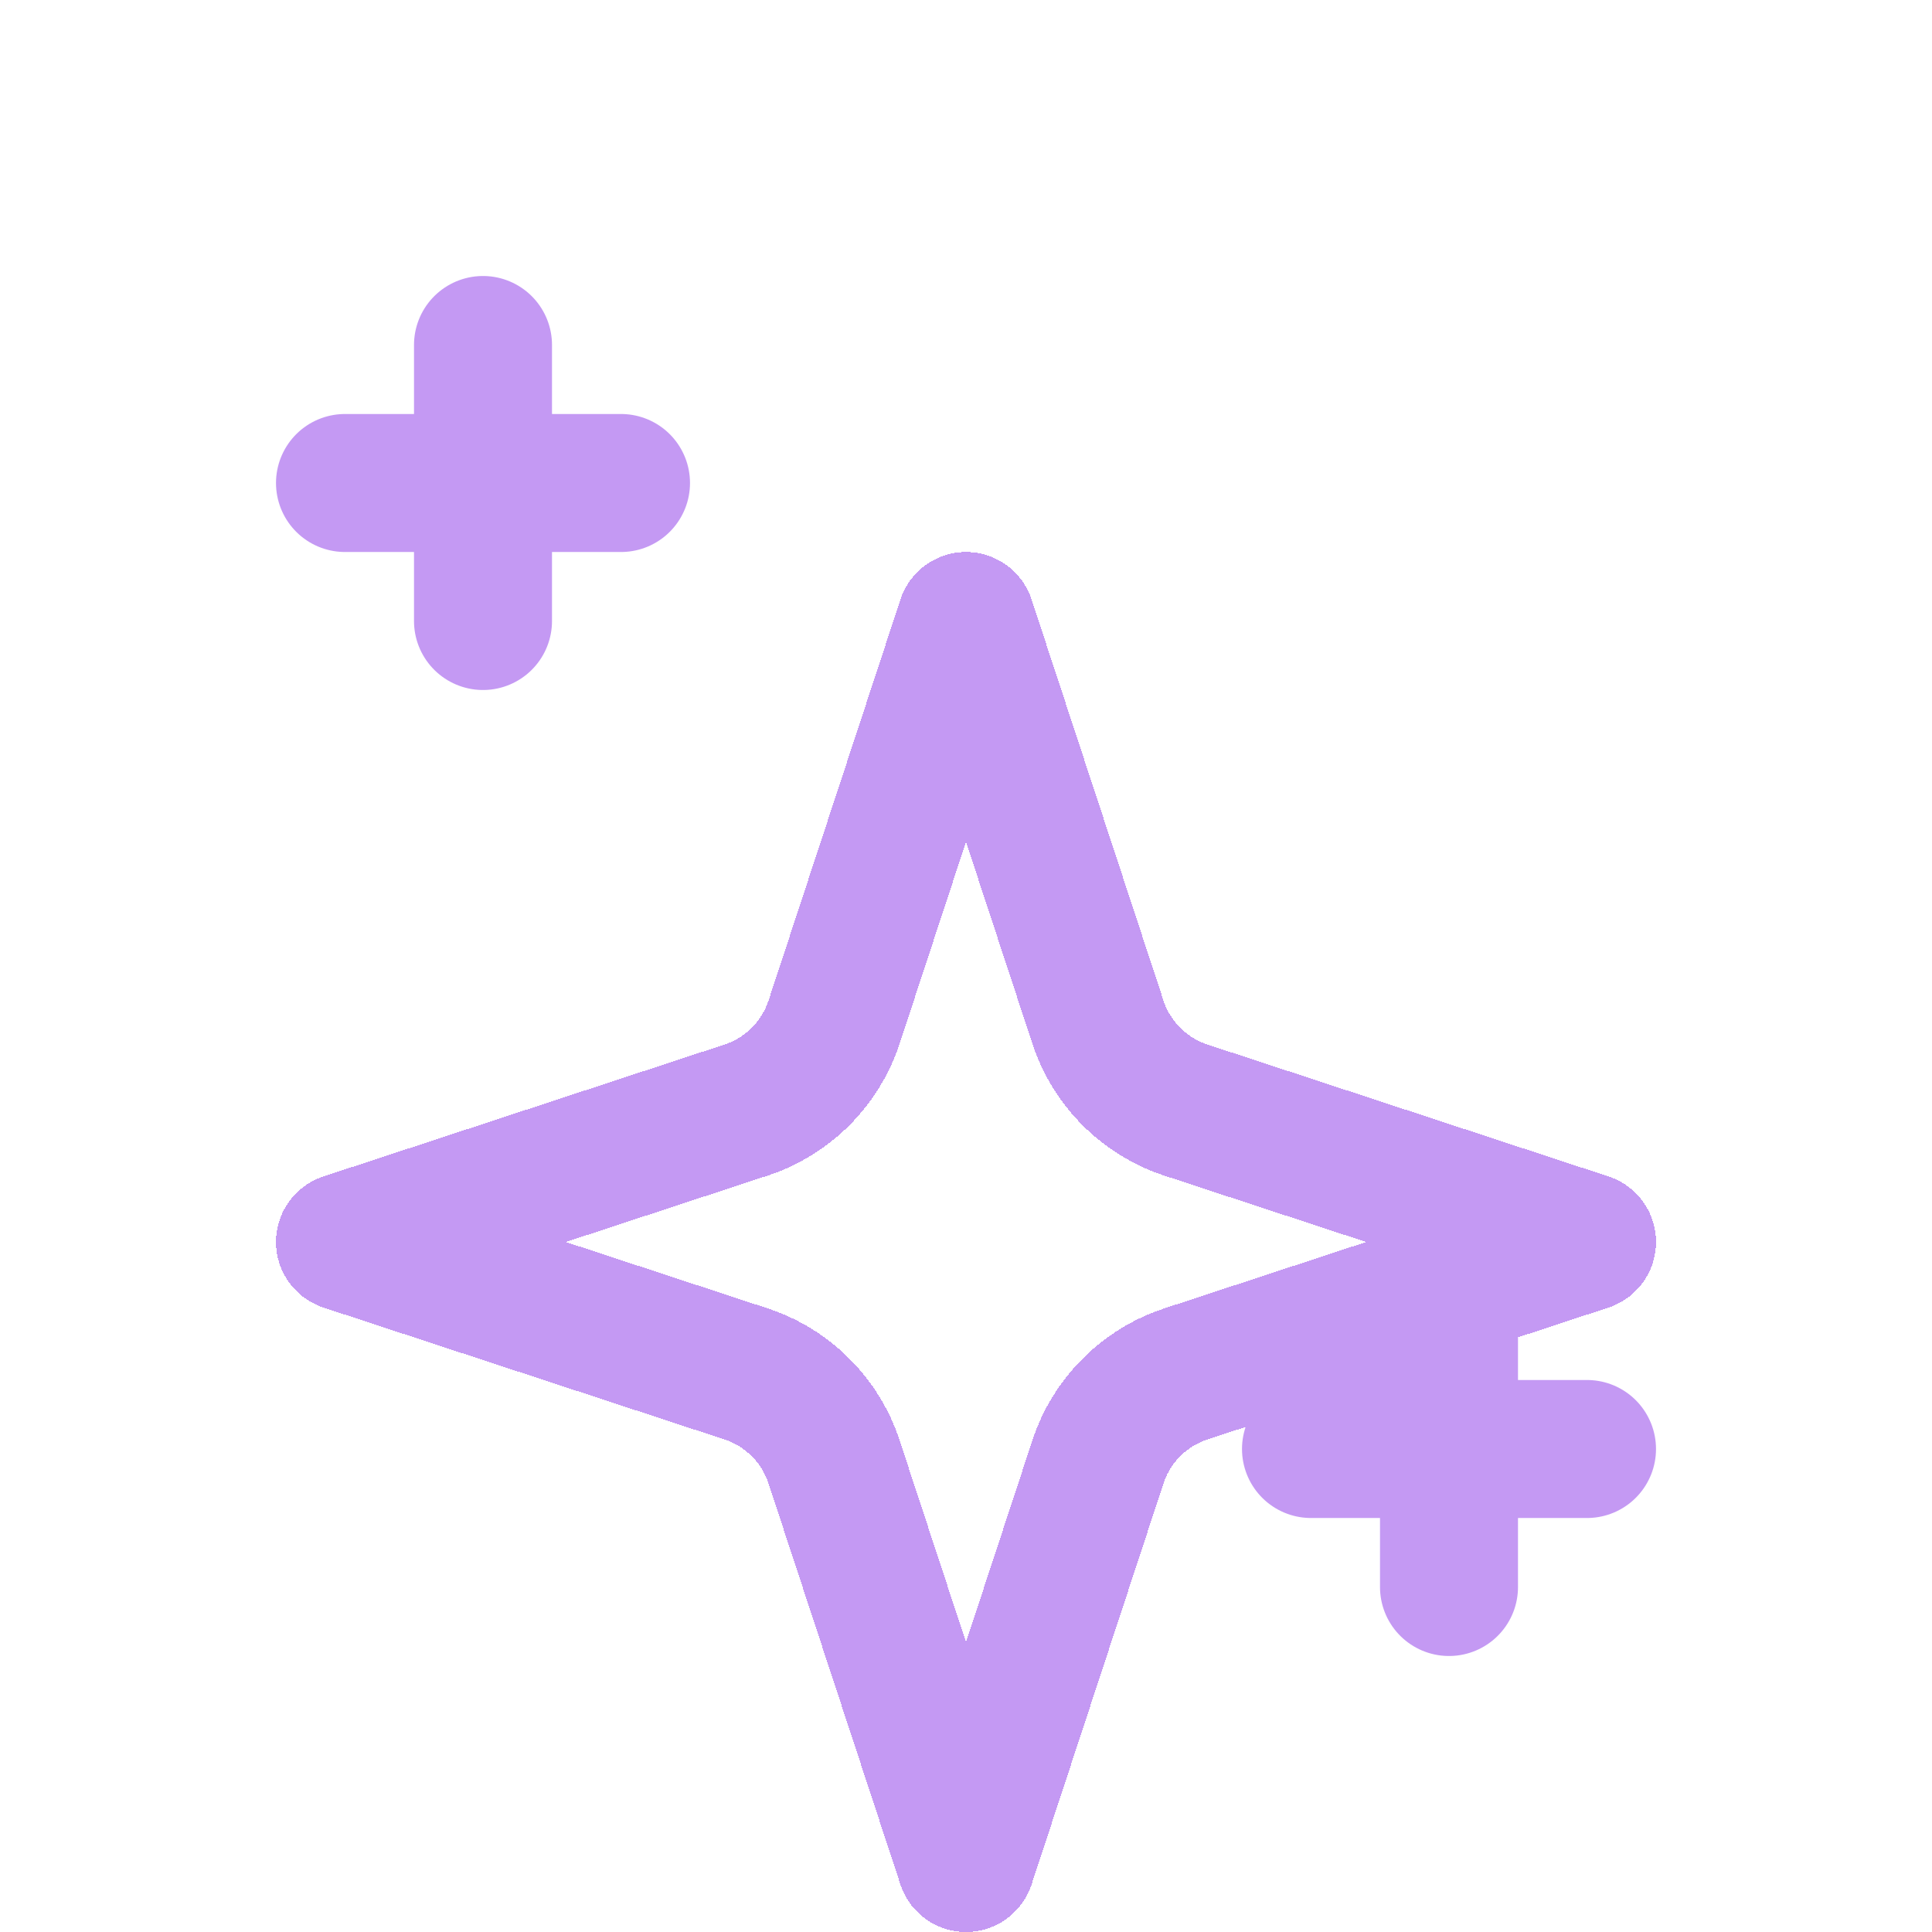 <svg width="28" height="28" viewBox="0 0 28 28" fill="none" xmlns="http://www.w3.org/2000/svg">
<g filter="url(#filter0_d_193_27)">
<g filter="url(#filter1_d_193_27)">
<path d="M14 1L12.088 6.813C11.99 7.111 11.824 7.381 11.602 7.602C11.381 7.824 11.111 7.99 10.813 8.088L5 10L10.813 11.912C11.111 12.01 11.381 12.176 11.602 12.398C11.824 12.619 11.99 12.889 12.088 13.187L14 19L15.912 13.187C16.01 12.889 16.176 12.619 16.398 12.398C16.619 12.176 16.89 12.01 17.187 11.912L23 10L17.187 8.088C16.89 7.99 16.619 7.824 16.398 7.602C16.176 7.381 16.01 7.111 15.912 6.813L14 1Z" stroke="#C499F3" stroke-width="2" stroke-linecap="round" stroke-linejoin="round" shape-rendering="crispEdges"/>
</g>
<path d="M7 1V5" stroke="#C499F3" stroke-width="2" stroke-linecap="round" stroke-linejoin="round"/>
<path d="M21 15V19" stroke="#C499F3" stroke-width="2" stroke-linecap="round" stroke-linejoin="round"/>
<path d="M5 3H9" stroke="#C499F3" stroke-width="2" stroke-linecap="round" stroke-linejoin="round"/>
<path d="M19 17H23" stroke="#C499F3" stroke-width="2" stroke-linecap="round" stroke-linejoin="round"/>
</g>
<defs>
<filter id="filter0_d_193_27" x="0" y="0" width="28" height="28" filterUnits="userSpaceOnUse" color-interpolation-filters="sRGB">
<feFlood flood-opacity="0" result="BackgroundImageFix"/>
<feColorMatrix in="SourceAlpha" type="matrix" values="0 0 0 0 0 0 0 0 0 0 0 0 0 0 0 0 0 0 127 0" result="hardAlpha"/>
<feOffset dy="4"/>
<feGaussianBlur stdDeviation="2"/>
<feComposite in2="hardAlpha" operator="out"/>
<feColorMatrix type="matrix" values="0 0 0 0 0.345 0 0 0 0 0 0 0 0 0 0.617 0 0 0 1 0"/>
<feBlend mode="normal" in2="BackgroundImageFix" result="effect1_dropShadow_193_27"/>
<feBlend mode="normal" in="SourceGraphic" in2="effect1_dropShadow_193_27" result="shape"/>
</filter>
<filter id="filter1_d_193_27" x="0" y="0" width="28" height="28" filterUnits="userSpaceOnUse" color-interpolation-filters="sRGB">
<feFlood flood-opacity="0" result="BackgroundImageFix"/>
<feColorMatrix in="SourceAlpha" type="matrix" values="0 0 0 0 0 0 0 0 0 0 0 0 0 0 0 0 0 0 127 0" result="hardAlpha"/>
<feOffset dy="4"/>
<feGaussianBlur stdDeviation="2"/>
<feComposite in2="hardAlpha" operator="out"/>
<feColorMatrix type="matrix" values="0 0 0 0 0 0 0 0 0 0 0 0 0 0 0 0 0 0 0.25 0"/>
<feBlend mode="normal" in2="BackgroundImageFix" result="effect1_dropShadow_193_27"/>
<feBlend mode="normal" in="SourceGraphic" in2="effect1_dropShadow_193_27" result="shape"/>
</filter>
</defs>
</svg>
